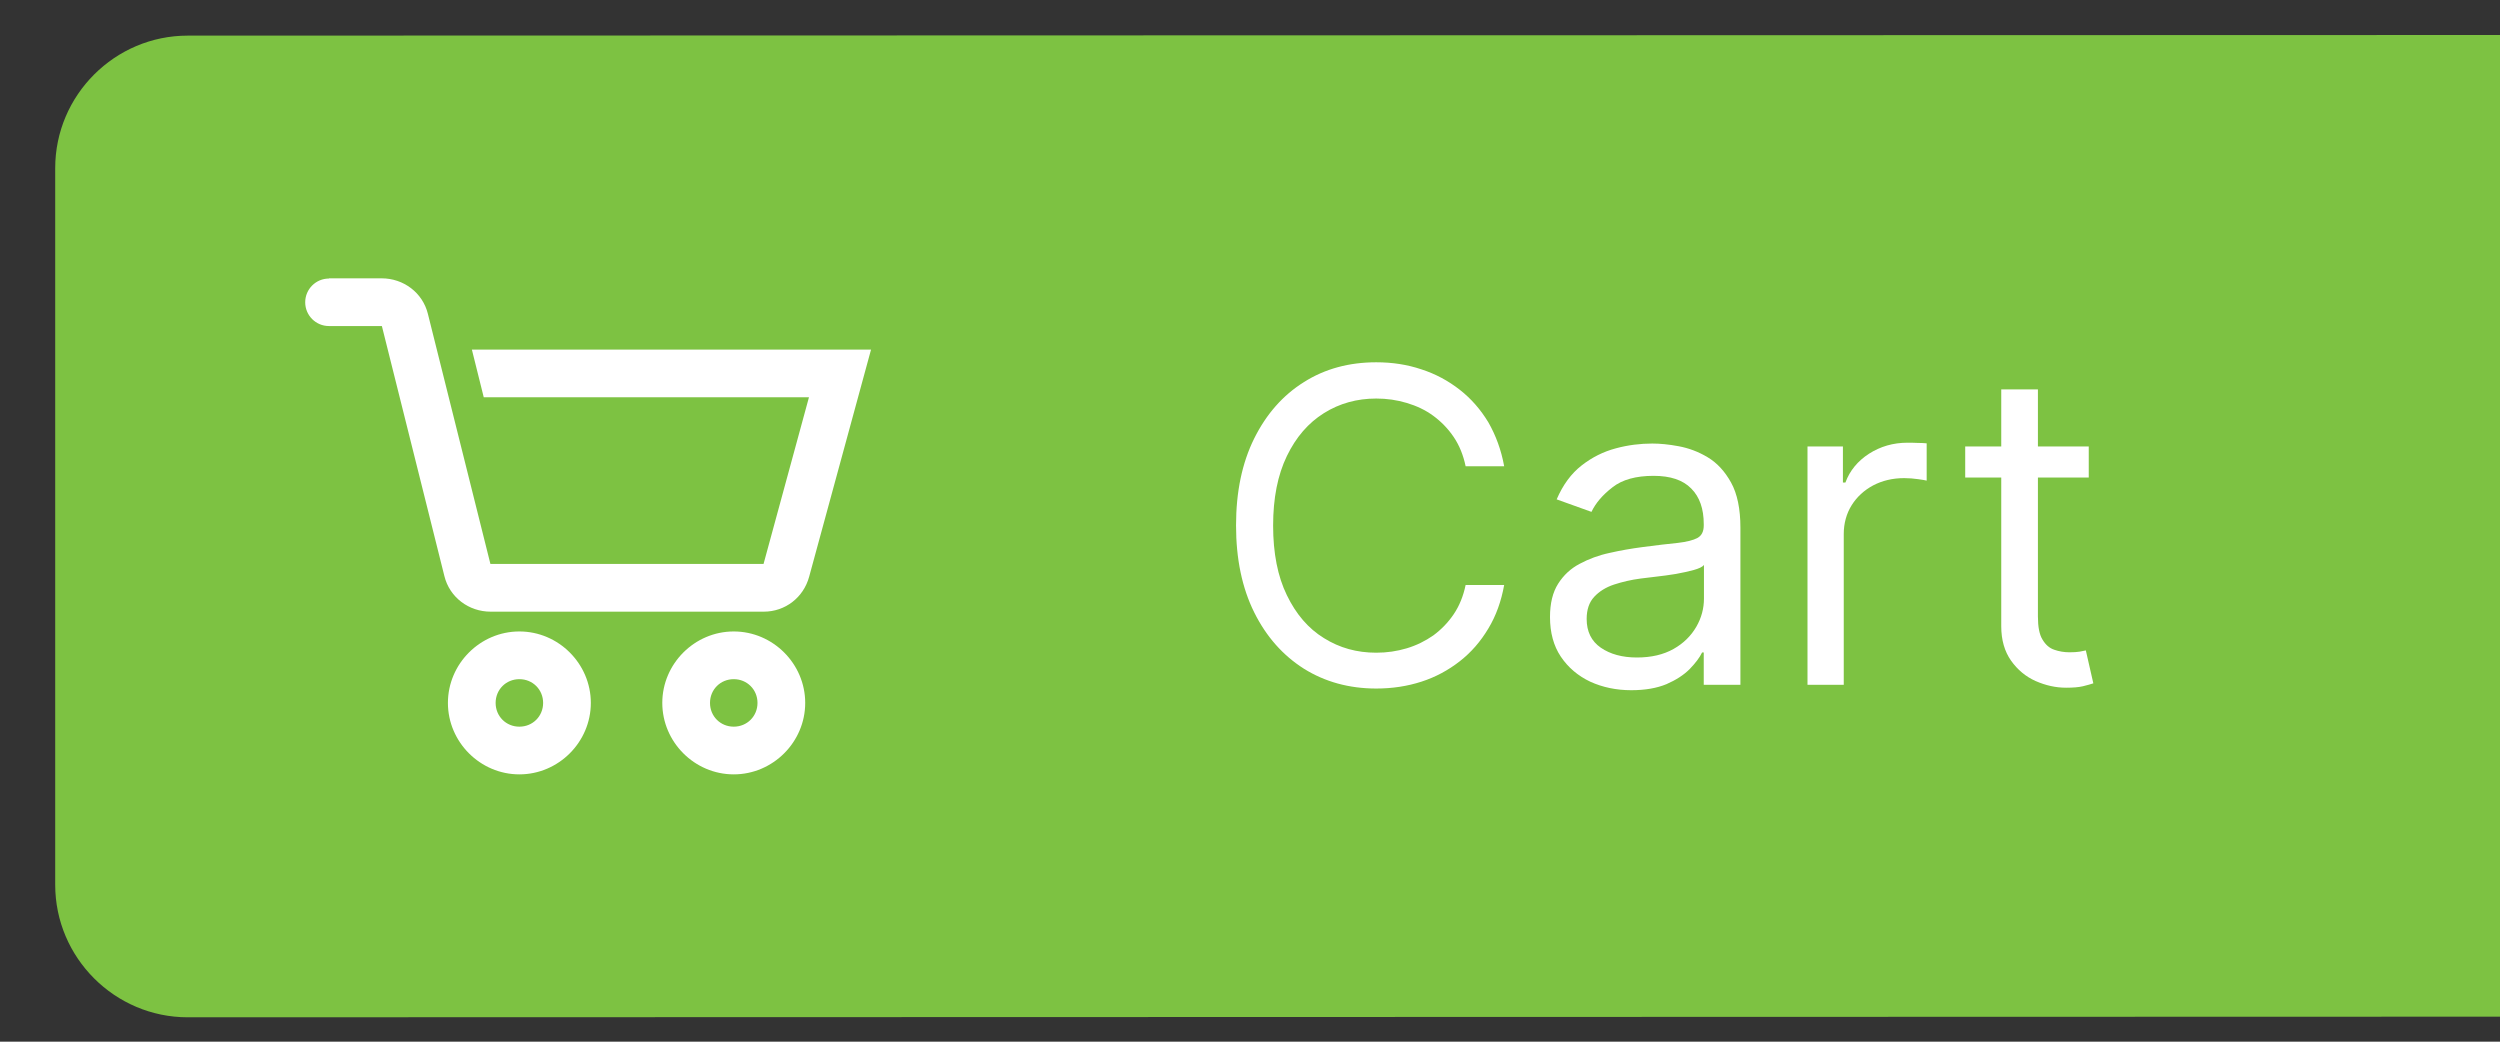 <?xml version="1.0" encoding="utf-8"?>
<!-- Generator: Adobe Illustrator 25.2.3, SVG Export Plug-In . SVG Version: 6.00 Build 0)  -->
<svg version="1.1" id="Layer_1" xmlns="http://www.w3.org/2000/svg" xmlns:xlink="http://www.w3.org/1999/xlink" x="0px" y="0px"
	 viewBox="0 0 120 50" style="enable-background:new 0 0 120 50;" xml:space="preserve">
<rect x="0" y="0" width="120" height="50" fill="#333333" stroke="none"/>
<style type="text/css">
	.st0{fill:#7DC242;}
	.st1{fill:#FFFFFF;}
</style>
<path class="st0" d="M120,48.8L9.01,48.83c-3.5,0-6.36-2.86-6.36-6.36V8.07c0-3.5,2.86-6.36,6.36-6.36L120,1.68V48.8z"/>
<path class="st1" d="M15.79,13.37c-0.63,0-1.14,0.51-1.14,1.14s0.51,1.14,1.14,1.14h2.54l3,12c0.25,1.02,1.17,1.71,2.22,1.71h13.11
	c1.03,0,1.91-0.68,2.18-1.68l2.97-10.9H22.65l0.57,2.29h15.61l-2.18,8H23.54l-3-12c-0.25-1.02-1.17-1.71-2.22-1.71H15.79z
	 M35.22,30.31c-1.88,0-3.43,1.55-3.43,3.43s1.55,3.43,3.43,3.43s3.43-1.55,3.43-3.43S37.1,30.31,35.22,30.31z M24.93,30.31
	c-1.88,0-3.43,1.55-3.43,3.43s1.55,3.43,3.43,3.43c1.88,0,3.43-1.55,3.43-3.43S26.81,30.31,24.93,30.31z M24.93,32.6
	c0.64,0,1.14,0.5,1.14,1.14s-0.5,1.14-1.14,1.14c-0.64,0-1.14-0.5-1.14-1.14S24.29,32.6,24.93,32.6z M35.22,32.6
	c0.64,0,1.14,0.5,1.14,1.14s-0.5,1.14-1.14,1.14s-1.14-0.5-1.14-1.14S34.58,32.6,35.22,32.6z"/>
<g>
	<path class="st1" d="M72.2,22.38h-1.85c-0.11-0.53-0.3-1-0.57-1.4c-0.27-0.4-0.6-0.74-0.98-1.02s-0.81-0.48-1.28-0.62
		c-0.47-0.14-0.95-0.21-1.46-0.21c-0.92,0-1.76,0.23-2.51,0.7c-0.75,0.47-1.34,1.15-1.78,2.06c-0.44,0.91-0.66,2.02-0.66,3.34
		c0,1.32,0.22,2.44,0.66,3.34c0.44,0.91,1.03,1.6,1.78,2.06c0.75,0.47,1.58,0.7,2.51,0.7c0.51,0,0.99-0.07,1.46-0.21
		c0.47-0.14,0.89-0.35,1.28-0.62c0.38-0.28,0.71-0.62,0.98-1.02c0.27-0.4,0.46-0.87,0.57-1.4h1.85c-0.14,0.78-0.39,1.48-0.76,2.09
		c-0.37,0.62-0.82,1.14-1.37,1.57c-0.55,0.43-1.16,0.76-1.84,0.98c-0.68,0.22-1.4,0.33-2.17,0.33c-1.3,0-2.46-0.32-3.47-0.95
		c-1.01-0.64-1.81-1.54-2.39-2.71c-0.58-1.17-0.87-2.56-0.87-4.17s0.29-3,0.87-4.17c0.58-1.17,1.38-2.08,2.39-2.71
		c1.01-0.64,2.17-0.95,3.47-0.95c0.77,0,1.49,0.11,2.17,0.34c0.68,0.22,1.29,0.55,1.84,0.98c0.55,0.43,1,0.95,1.37,1.56
		C71.8,20.9,72.06,21.6,72.2,22.38z"/>
	<path class="st1" d="M78.3,33.13c-0.72,0-1.38-0.14-1.97-0.41c-0.59-0.28-1.06-0.68-1.41-1.2c-0.35-0.52-0.52-1.16-0.52-1.9
		c0-0.66,0.13-1.19,0.39-1.6c0.26-0.41,0.6-0.73,1.04-0.96c0.43-0.23,0.91-0.41,1.43-0.52c0.52-0.12,1.05-0.21,1.58-0.28
		c0.7-0.09,1.26-0.16,1.69-0.2c0.43-0.05,0.75-0.13,0.95-0.24c0.2-0.11,0.3-0.31,0.3-0.6v-0.06c0-0.74-0.2-1.31-0.6-1.71
		c-0.4-0.41-1-0.61-1.81-0.61c-0.84,0-1.5,0.18-1.97,0.55c-0.48,0.37-0.81,0.76-1.01,1.18l-1.67-0.6c0.3-0.7,0.7-1.24,1.2-1.63
		c0.5-0.39,1.04-0.66,1.64-0.82c0.59-0.16,1.18-0.23,1.75-0.23c0.37,0,0.79,0.04,1.27,0.13c0.48,0.09,0.94,0.26,1.39,0.53
		c0.45,0.27,0.82,0.67,1.12,1.21c0.3,0.54,0.45,1.27,0.45,2.17v7.54h-1.76v-1.55H81.7c-0.12,0.25-0.32,0.51-0.6,0.8
		c-0.28,0.28-0.65,0.52-1.11,0.72C79.53,33.03,78.97,33.13,78.3,33.13z M78.57,31.56c0.7,0,1.28-0.14,1.76-0.41
		c0.48-0.27,0.84-0.63,1.09-1.06s0.37-0.89,0.37-1.36v-1.61c-0.07,0.09-0.24,0.17-0.49,0.24c-0.25,0.07-0.54,0.13-0.86,0.19
		c-0.33,0.05-0.64,0.1-0.95,0.13c-0.31,0.04-0.55,0.07-0.74,0.09c-0.46,0.06-0.88,0.16-1.28,0.29c-0.39,0.13-0.71,0.33-0.95,0.59
		c-0.24,0.26-0.36,0.61-0.36,1.06c0,0.61,0.23,1.07,0.68,1.38C77.29,31.4,77.87,31.56,78.57,31.56z"/>
	<path class="st1" d="M86.76,32.87V21.43h1.7v1.73h0.12c0.21-0.57,0.59-1.03,1.13-1.38c0.55-0.35,1.16-0.53,1.85-0.53
		c0.13,0,0.29,0,0.48,0.01c0.19,0,0.34,0.01,0.44,0.02v1.79c-0.06-0.02-0.2-0.04-0.41-0.07c-0.21-0.03-0.43-0.05-0.67-0.05
		c-0.56,0-1.05,0.12-1.49,0.35c-0.43,0.23-0.78,0.55-1.03,0.95c-0.25,0.4-0.38,0.87-0.38,1.38v7.24H86.76z"/>
	<path class="st1" d="M100.26,21.43v1.49h-5.93v-1.49H100.26z M96.06,18.69h1.76v10.9c0,0.5,0.07,0.87,0.22,1.11
		c0.15,0.25,0.33,0.41,0.57,0.49c0.23,0.08,0.47,0.12,0.73,0.12c0.19,0,0.35-0.01,0.48-0.03c0.12-0.02,0.22-0.04,0.3-0.06l0.36,1.58
		c-0.12,0.04-0.29,0.09-0.5,0.14c-0.21,0.05-0.48,0.07-0.81,0.07c-0.5,0-0.98-0.11-1.46-0.32c-0.47-0.21-0.87-0.54-1.18-0.98
		c-0.31-0.44-0.47-0.99-0.47-1.65V18.69z"/>
</g>
</svg>
